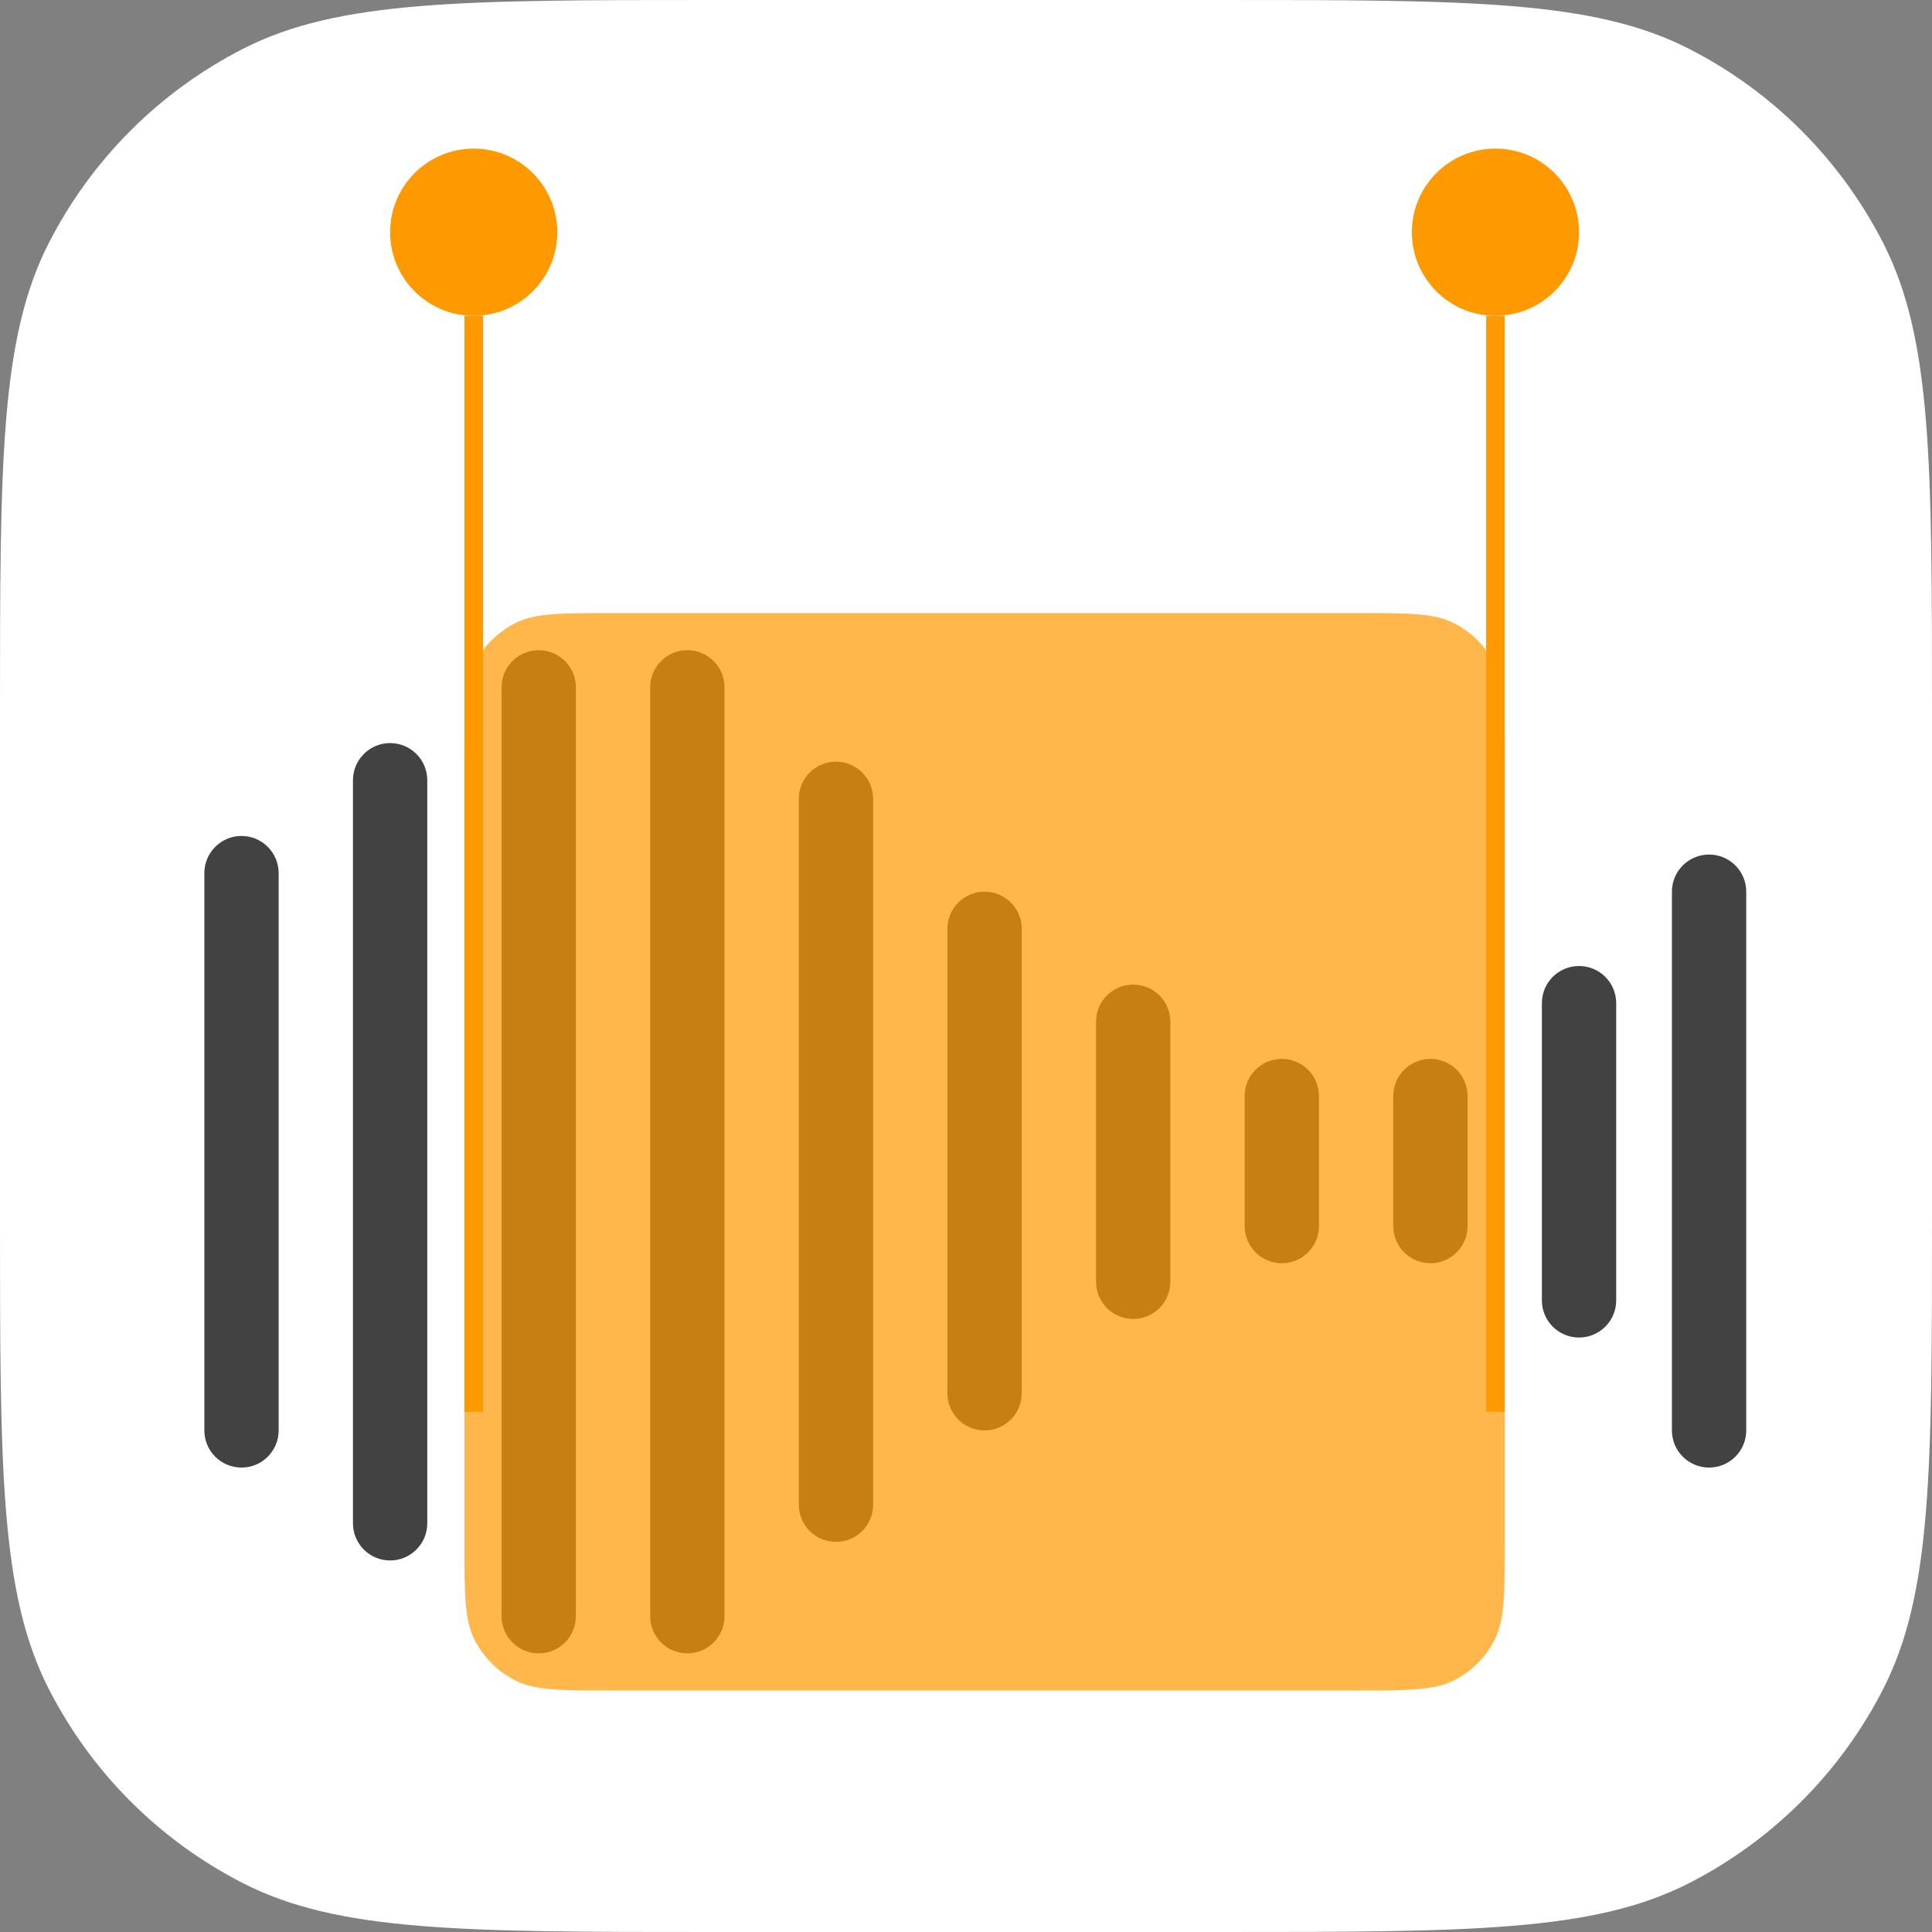 <svg width="104" height="104" viewBox="0 0 104 104" fill="none" xmlns="http://www.w3.org/2000/svg">
<rect x="0" y="0" width="104" height="104" fill="#808080" stroke="none"/>
<path d="M0 38.4C0 24.959 0 18.238 2.616 13.104C4.917 8.588 8.588 4.917 13.104 2.616C18.238 0 24.959 0 38.4 0H65.6C79.041 0 85.762 0 90.896 2.616C95.412 4.917 99.083 8.588 101.384 13.104C104 18.238 104 24.959 104 38.4V65.6C104 79.041 104 85.762 101.384 90.896C99.083 95.412 95.412 99.083 90.896 101.384C85.762 104 79.041 104 65.6 104H38.4C24.959 104 18.238 104 13.104 101.384C8.588 99.083 4.917 95.412 2.616 90.896C0 85.762 0 79.041 0 65.6V38.4Z" fill="white"/>
<path d="M11 47C11 45.895 11.895 45 13 45C14.105 45 15 45.895 15 47V77C15 78.105 14.105 79 13 79C11.895 79 11 78.105 11 77V47Z" fill="#424242"/>
<path d="M19 42C19 40.895 19.895 40 21 40C22.105 40 23 40.895 23 42V82C23 83.105 22.105 84 21 84C19.895 84 19 83.105 19 82V42Z" fill="#424242"/>
<path d="M27 37C27 35.895 27.895 35 29 35C30.105 35 31 35.895 31 37V87C31 88.105 30.105 89 29 89C27.895 89 27 88.105 27 87V37Z" fill="#424242"/>
<path d="M35 37C35 35.895 35.895 35 37 35C38.105 35 39 35.895 39 37V87C39 88.105 38.105 89 37 89C35.895 89 35 88.105 35 87V37Z" fill="#424242"/>
<path d="M43 43C43 41.895 43.895 41 45 41C46.105 41 47 41.895 47 43V81C47 82.105 46.105 83 45 83C43.895 83 43 82.105 43 81V43Z" fill="#424242"/>
<path d="M51 50C51 48.895 51.895 48 53 48C54.105 48 55 48.895 55 50V75C55 76.105 54.105 77 53 77C51.895 77 51 76.105 51 75V50Z" fill="#424242"/>
<path d="M59 55C59 53.895 59.895 53 61 53C62.105 53 63 53.895 63 55V69C63 70.105 62.105 71 61 71C59.895 71 59 70.105 59 69V55Z" fill="#424242"/>
<path d="M67 59C67 57.895 67.895 57 69 57C70.105 57 71 57.895 71 59V66C71 67.105 70.105 68 69 68C67.895 68 67 67.105 67 66V59Z" fill="#424242"/>
<path d="M75 59C75 57.895 75.895 57 77 57C78.105 57 79 57.895 79 59V66C79 67.105 78.105 68 77 68C75.895 68 75 67.105 75 66V59Z" fill="#424242"/>
<path d="M83 54C83 52.895 83.895 52 85 52C86.105 52 87 52.895 87 54V70C87 71.105 86.105 72 85 72C83.895 72 83 71.105 83 70V54Z" fill="#424242"/>
<path d="M90 48C90 46.895 90.895 46 92 46C93.105 46 94 46.895 94 48V77C94 78.105 93.105 79 92 79C90.895 79 90 78.105 90 77V48Z" fill="#424242"/>
<path d="M25 41C25 38.2 25 36.8 25.545 35.73C26.024 34.789 26.789 34.024 27.73 33.545C28.8 33 30.2 33 33 33H73C75.8 33 77.2 33 78.27 33.545C79.211 34.024 79.976 34.789 80.455 35.73C81 36.8 81 38.2 81 41V83C81 85.8 81 87.2 80.455 88.27C79.976 89.211 79.211 89.976 78.27 90.455C77.2 91 75.8 91 73 91H33C30.2 91 28.8 91 27.73 90.455C26.789 89.976 26.024 89.211 25.545 88.27C25 87.2 25 85.8 25 83V41Z" fill="#FF9900" fill-opacity="0.7" style="mix-blend-mode:multiply"/>
<path d="M21 12.5C21 10.015 23.015 8 25.5 8C27.985 8 30 10.015 30 12.5C30 14.985 27.985 17 25.5 17C23.015 17 21 14.985 21 12.5Z" fill="#FF9900"/>
<path d="M76 12.5C76 10.015 78.015 8 80.5 8C82.985 8 85 10.015 85 12.5C85 14.985 82.985 17 80.5 17C78.015 17 76 14.985 76 12.5Z" fill="#FF9900"/>
<path fill-rule="evenodd" clip-rule="evenodd" d="M25 76L25 17H26L26 76H25Z" fill="#FF9900"/>
<path fill-rule="evenodd" clip-rule="evenodd" d="M80 76V17H81V76H80Z" fill="#FF9900"/>
</svg>

